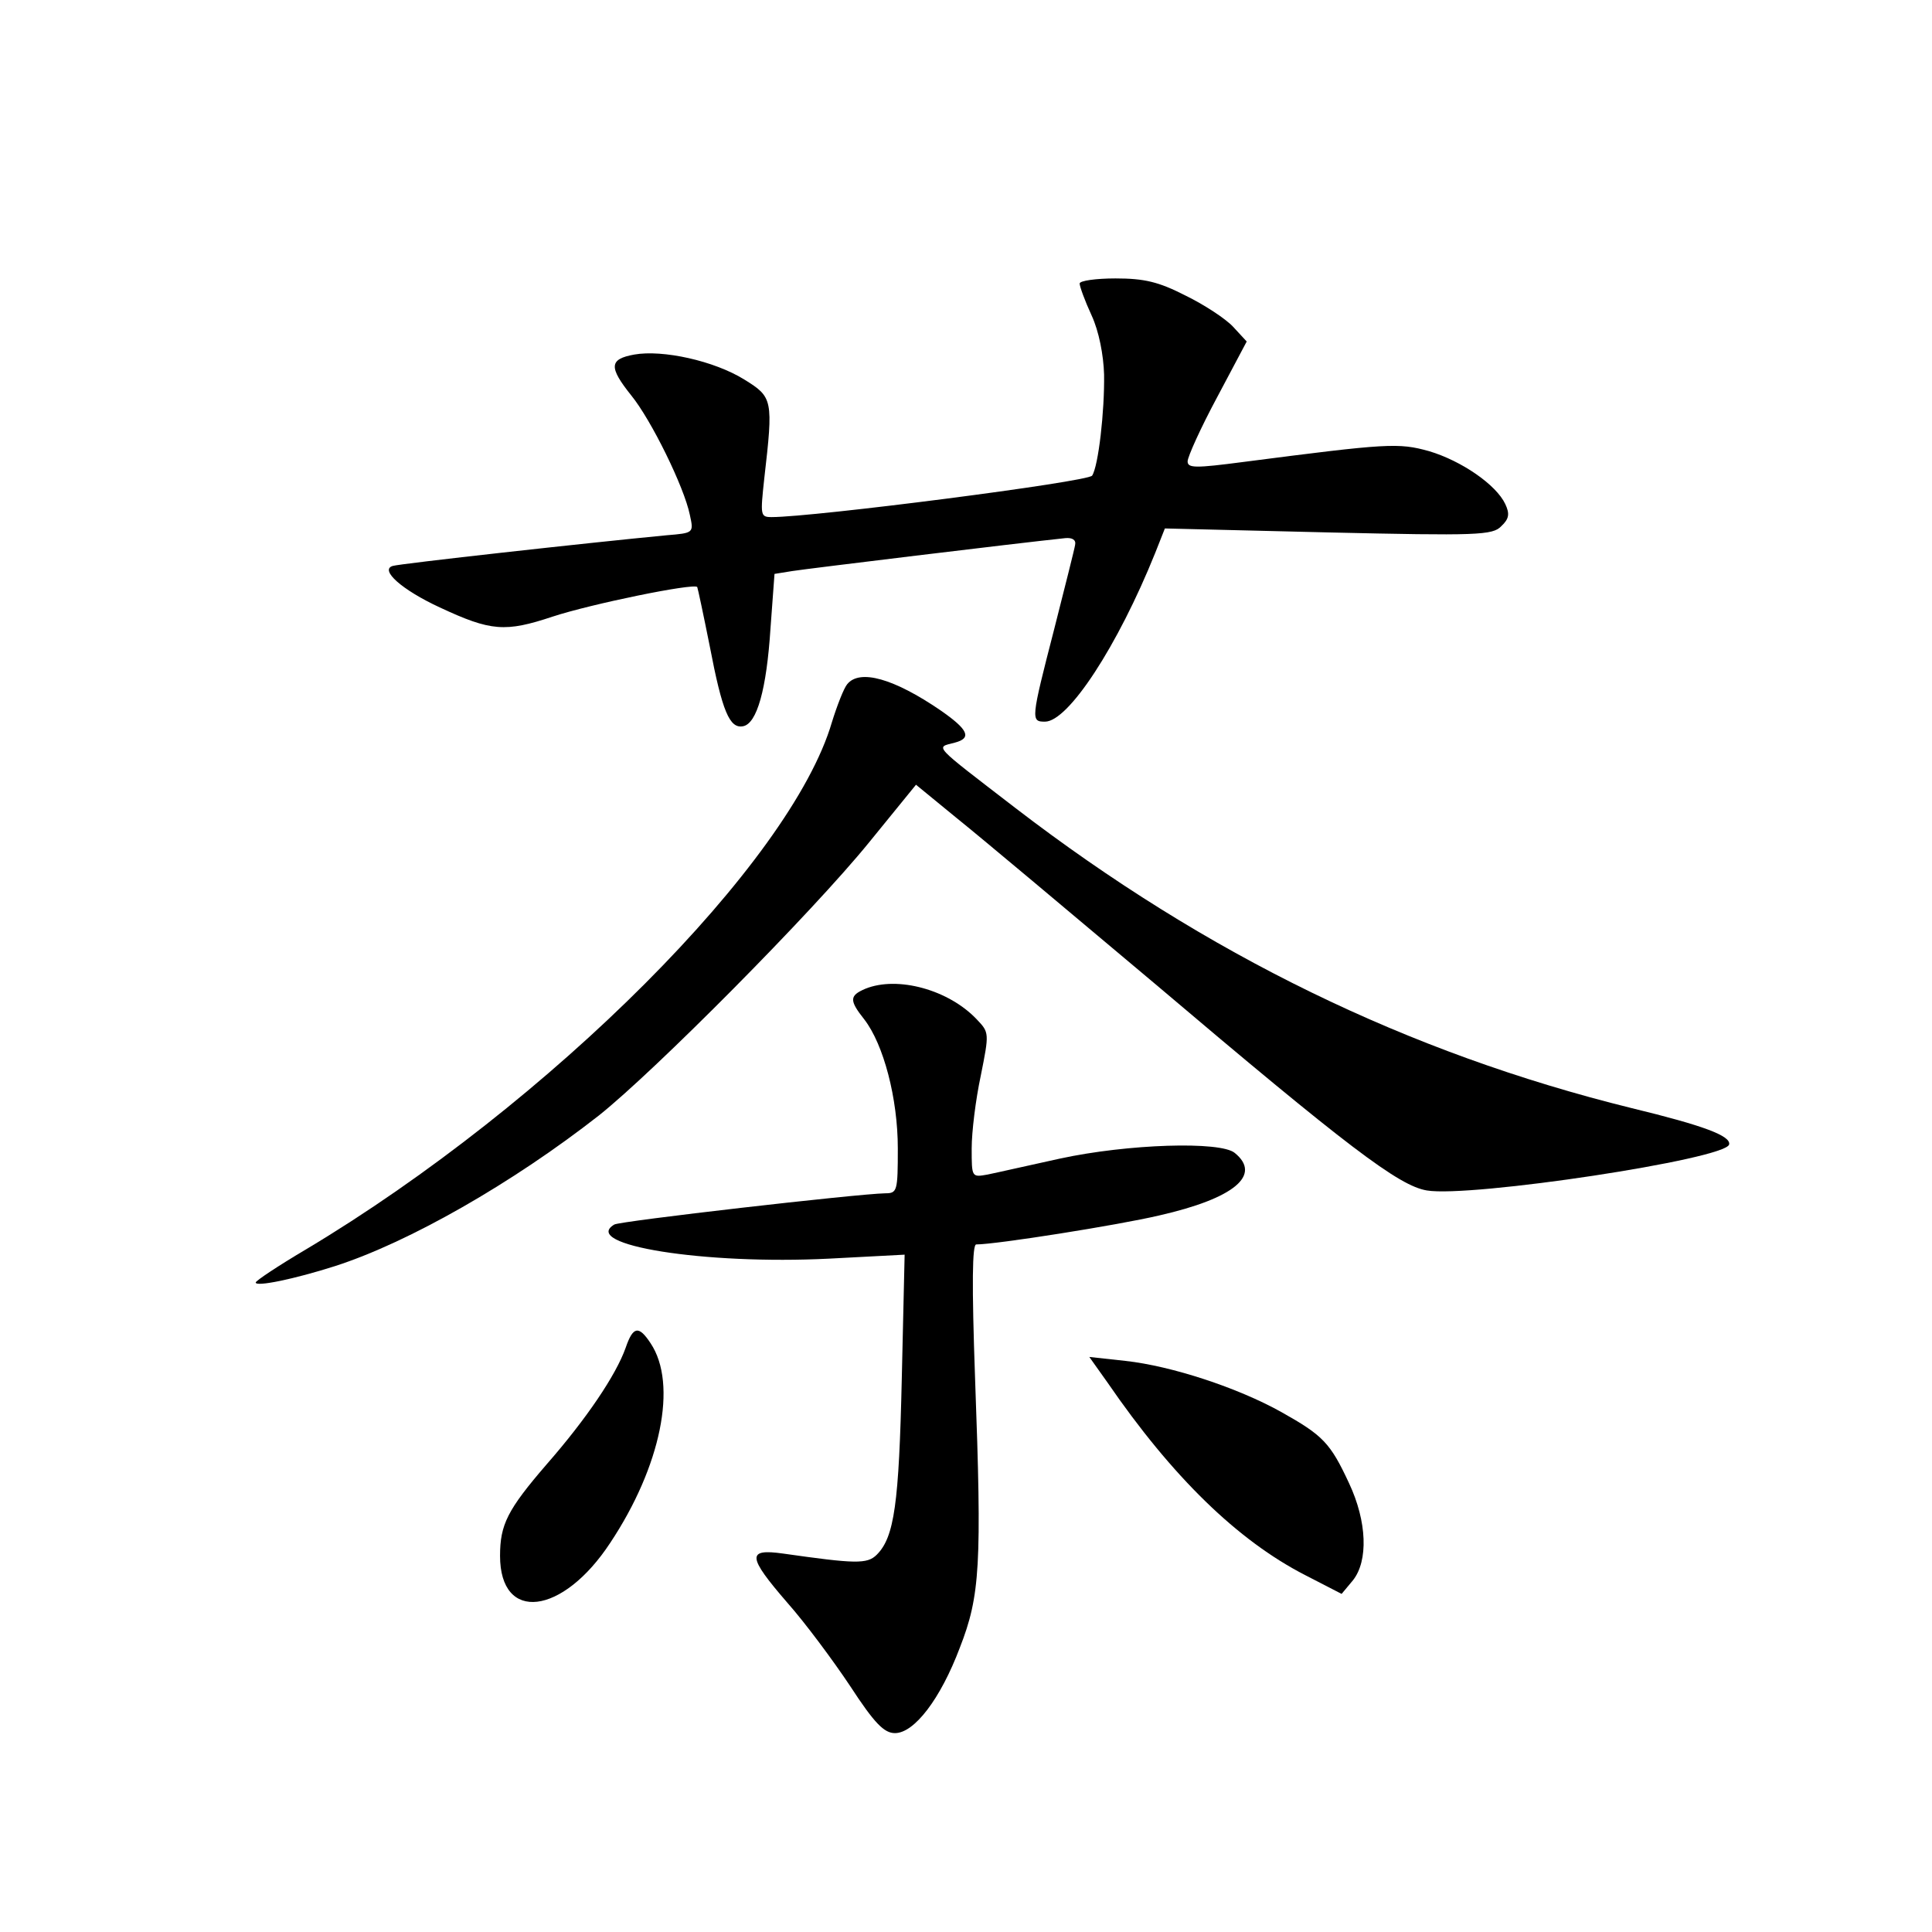 <?xml version="1.0" standalone="no"?>
<!DOCTYPE svg PUBLIC "-//W3C//DTD SVG 20010904//EN"
 "http://www.w3.org/TR/2001/REC-SVG-20010904/DTD/svg10.dtd">
<svg version="1.0" xmlns="http://www.w3.org/2000/svg"
 width="340pt" height="340pt" viewBox="0 0 340 340"
 preserveAspectRatio="xMidYMid meet">
<g transform="translate(0,340) scale(0.1,-0.1)"
fill="#000000" stroke="none">
<path d="M1900 2901 c0 -5 9 -30 21 -56 13 -28 21 -70 22 -104 1 -65 -10 -161
-21 -178 -7 -11 -490 -73 -564 -73 -20 0 -20 3 -13 68 16 139 15 143 -35 174
-53 33 -144 53 -194 44 -44 -8 -45 -22 -5 -72 35 -43 93 -161 103 -210 7 -32
7 -32 -41 -36 -136 -13 -470 -50 -482 -54 -23 -7 16 -42 83 -73 90 -42 115
-44 199 -16 67 22 247 59 254 52 1 -2 11 -49 22 -104 22 -115 35 -146 59 -141
24 5 41 64 48 173 l7 95 31 5 c25 4 395 49 481 58 12 1 19 -3 17 -12 -1 -7
-18 -74 -37 -149 -41 -159 -41 -162 -16 -162 41 0 128 133 194 297 l17 43 288
-7 c262 -6 289 -5 304 11 14 13 15 22 7 39 -16 34 -77 76 -134 93 -54 15 -72
14 -327 -19 -84 -11 -98 -11 -98 1 0 8 23 59 52 113 l52 98 -24 26 c-13 14
-51 39 -84 55 -47 24 -72 30 -123 30 -34 0 -63 -4 -63 -9z"/>
<path d="M1491 2196 c-6 -7 -18 -38 -27 -67 -72 -246 -496 -671 -926 -928 -49
-29 -88 -55 -88 -58 0 -8 68 6 140 29 130 42 312 146 464 265 98 78 375 357
475 480 l83 102 72 -59 c40 -32 196 -163 347 -290 341 -289 431 -357 480 -365
76 -13 527 55 532 81 3 15 -44 33 -172 64 -393 97 -748 270 -1084 528 -148
114 -141 106 -107 115 31 8 24 23 -25 57 -82 56 -142 73 -164 46z"/>
<path d="M1523 1660 c-28 -12 -29 -20 -2 -54 34 -44 59 -139 59 -227 0 -75 -1
-79 -22 -79 -50 -1 -468 -49 -477 -55 -60 -36 159 -71 378 -60 l133 7 -5 -218
c-5 -220 -13 -279 -44 -310 -17 -17 -38 -16 -165 2 -64 9 -63 -5 8 -87 31 -35
80 -101 110 -146 43 -66 60 -83 79 -83 34 0 80 60 114 150 36 92 39 146 27
473 -6 169 -5 237 2 237 35 0 250 34 322 51 132 30 181 71 133 110 -25 21
-188 16 -308 -10 -55 -12 -112 -25 -127 -28 -28 -5 -28 -5 -28 46 0 29 7 86
16 128 15 75 15 76 -7 99 -49 52 -139 77 -196 54z"/>
<path d="M1101 1028 c-17 -48 -69 -125 -139 -205 -69 -80 -82 -106 -82 -161 0
-118 110 -105 194 23 89 134 119 279 71 351 -21 32 -31 30 -44 -8z"/>
<path d="M1949 967 c114 -166 229 -278 348 -339 l64 -33 20 24 c27 34 25 103
-7 171 -33 71 -46 84 -119 125 -77 43 -193 81 -274 90 l-64 7 32 -45z"/>
</g>
</svg>
